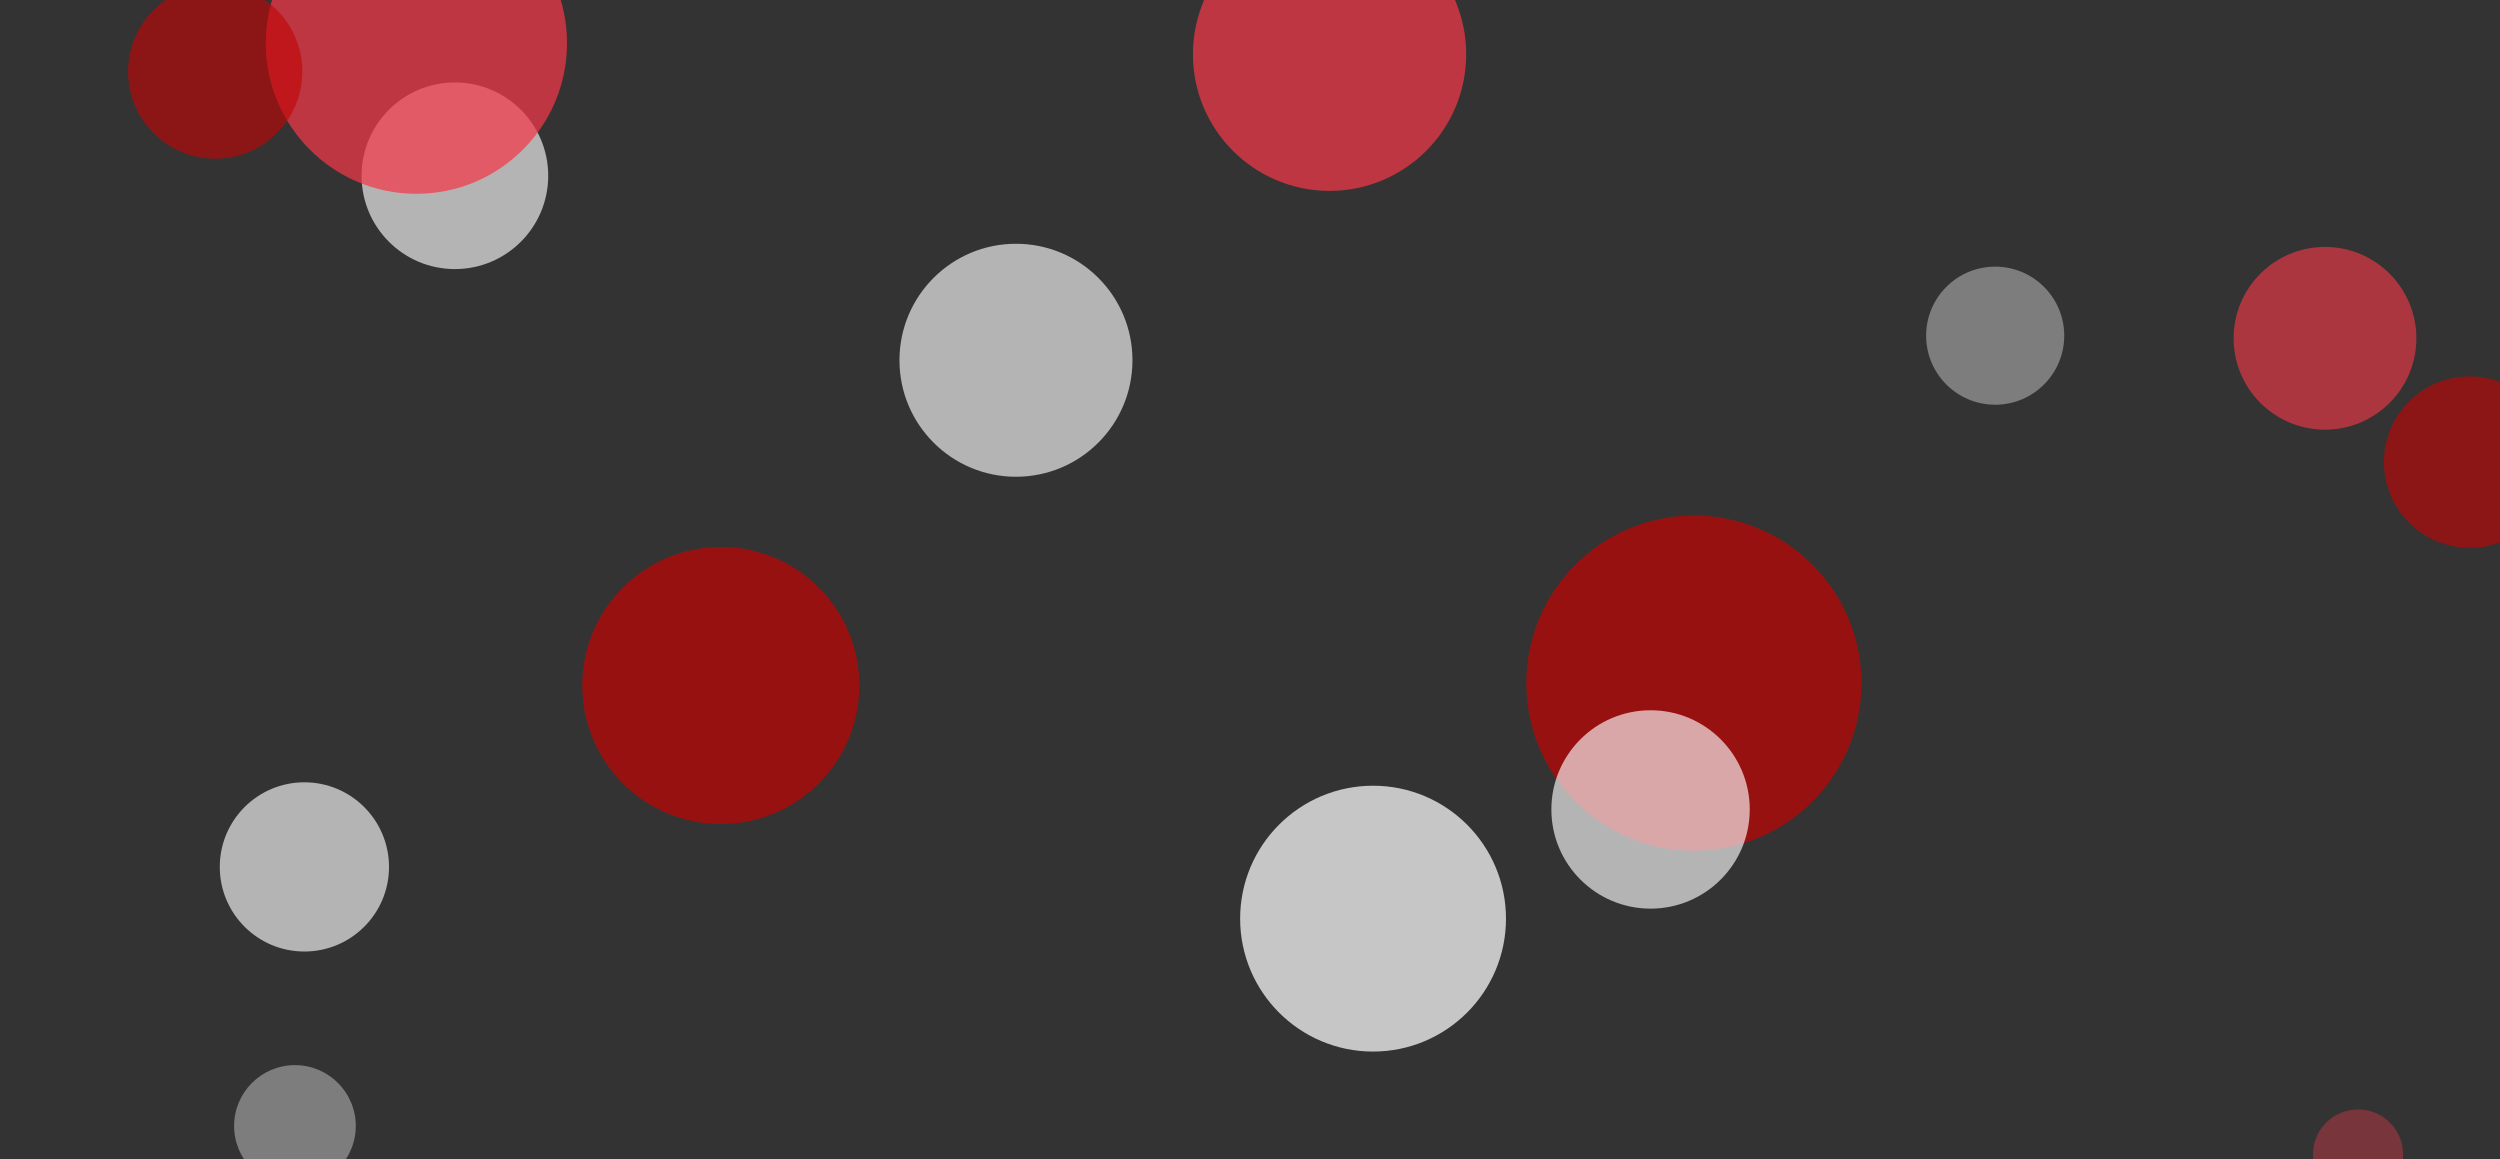 <svg xmlns="http://www.w3.org/2000/svg" xmlns:xlink="http://www.w3.org/1999/xlink" style="margin:auto;background:#fdfcfc;display:block;z-index:1;position:relative" width="1988" height="922" preserveAspectRatio="xMidYMid" viewBox="0 0 1988 922">
<rect x="0" y="0" width="1988" height="922" fill="#333333" stroke="none"/>
<g transform="translate(994,461) scale(1,1) translate(-994,-461)"><defs><filter id="blur-q9st1m663jp-1" x="-1" y="-1" width="3" height="3">
  <feGaussianBlur stdDeviation="3"></feGaussianBlur>
</filter><filter id="blur-q9st1m663jp-2" x="-1" y="-1" width="3" height="3">
  <feGaussianBlur stdDeviation="1.5"></feGaussianBlur>
</filter><filter id="blur-q9st1m663jp-3" x="-1" y="-1" width="3" height="3">
  <feGaussianBlur stdDeviation="1"></feGaussianBlur>
</filter></defs><circle cx="807.895" cy="0" transform="translate(0 286.478)" r="92.64" fill="#ffffff" opacity="0.63">
  <animateTransform attributeName="transform" type="translate" begin="-4.835s" dur="4.854s" repeatCount="indefinite" keyTimes="0;1" values="0 1014.64;0 -92.64"></animateTransform>
</circle><circle cx="1848.835" cy="0" transform="translate(0 269.014)" r="72.654" fill="#f23847" opacity="0.63">
  <animateTransform attributeName="transform" type="translate" begin="-2.58s" dur="4.854s" repeatCount="indefinite" keyTimes="0;1" values="0 994.654;0 -72.654"></animateTransform>
</circle><circle cx="1963.865" cy="0" transform="translate(0 367.479)" r="68.174" fill="#bf0404" opacity="0.63">
  <animateTransform attributeName="transform" type="translate" begin="-0.024s" dur="4.854s" repeatCount="indefinite" keyTimes="0;1" values="0 990.174;0 -68.174"></animateTransform>
</circle><circle cx="1586.568" cy="0" transform="translate(0 266.937)" r="54.911" fill="#ffffff" opacity="0.36">
  <animateTransform attributeName="transform" type="translate" begin="-3.481s" dur="9.709s" repeatCount="indefinite" keyTimes="0;1" values="0 976.911;0 -54.911"></animateTransform>
</circle><circle cx="1091.857" cy="0" transform="translate(0 730.503)" r="105.701" fill="#ffffff" opacity="0.72">
  <animateTransform attributeName="transform" type="translate" begin="-1.807s" dur="3.236s" repeatCount="indefinite" keyTimes="0;1" values="0 1027.701;0 -105.701"></animateTransform>
</circle><circle cx="1875.114" cy="0" transform="translate(0 918.068)" r="35.844" fill="#f23847" opacity="0.36">
  <animateTransform attributeName="transform" type="translate" begin="-7.092s" dur="9.709s" repeatCount="indefinite" keyTimes="0;1" values="0 957.844;0 -35.844"></animateTransform>
</circle><circle cx="234.544" cy="0" transform="translate(0 895.363)" r="48.377" fill="#ffffff" opacity="0.36">
  <animateTransform attributeName="transform" type="translate" begin="-7.496s" dur="9.709s" repeatCount="indefinite" keyTimes="0;1" values="0 970.377;0 -48.377"></animateTransform>
</circle><circle cx="1346.985" cy="0" transform="translate(0 543.219)" r="133.248" fill="#bf0404" opacity="0.72">
  <animateTransform attributeName="transform" type="translate" begin="-0.638s" dur="3.236s" repeatCount="indefinite" keyTimes="0;1" values="0 1055.248;0 -133.248"></animateTransform>
</circle><circle cx="573.205" cy="0" transform="translate(0 545.096)" r="110.159" fill="#bf0404" opacity="0.72">
  <animateTransform attributeName="transform" type="translate" begin="-1.319s" dur="3.236s" repeatCount="indefinite" keyTimes="0;1" values="0 1032.159;0 -110.159"></animateTransform>
</circle><circle cx="361.729" cy="0" transform="translate(0 139.763)" r="74.208" fill="#ffffff" opacity="0.63">
  <animateTransform attributeName="transform" type="translate" begin="-1.385s" dur="4.854s" repeatCount="indefinite" keyTimes="0;1" values="0 996.208;0 -74.208"></animateTransform>
</circle><circle cx="242.055" cy="0" transform="translate(0 689.367)" r="67.285" fill="#ffffff" opacity="0.63">
  <animateTransform attributeName="transform" type="translate" begin="-1.442s" dur="4.854s" repeatCount="indefinite" keyTimes="0;1" values="0 989.285;0 -67.285"></animateTransform>
</circle><circle cx="331.11" cy="0" transform="translate(0 34.327)" r="119.779" fill="#f23847" opacity="0.72">
  <animateTransform attributeName="transform" type="translate" begin="-2.242s" dur="3.236s" repeatCount="indefinite" keyTimes="0;1" values="0 1041.779;0 -119.779"></animateTransform>
</circle><circle cx="171.12" cy="0" transform="translate(0 56.941)" r="69.293" fill="#bf0404" opacity="0.63">
  <animateTransform attributeName="transform" type="translate" begin="-3.892s" dur="4.854s" repeatCount="indefinite" keyTimes="0;1" values="0 991.293;0 -69.293"></animateTransform>
</circle><circle cx="1057.265" cy="0" transform="translate(0 43.154)" r="108.641" fill="#f23847" opacity="0.72">
  <animateTransform attributeName="transform" type="translate" begin="-0.65s" dur="3.236s" repeatCount="indefinite" keyTimes="0;1" values="0 1030.641;0 -108.641"></animateTransform>
</circle><circle cx="1312.524" cy="0" transform="translate(0 643.676)" r="78.874" fill="#ffffff" opacity="0.63">
  <animateTransform attributeName="transform" type="translate" begin="-1.917s" dur="4.854s" repeatCount="indefinite" keyTimes="0;1" values="0 1000.874;0 -78.874"></animateTransform>
</circle></g>
</svg>